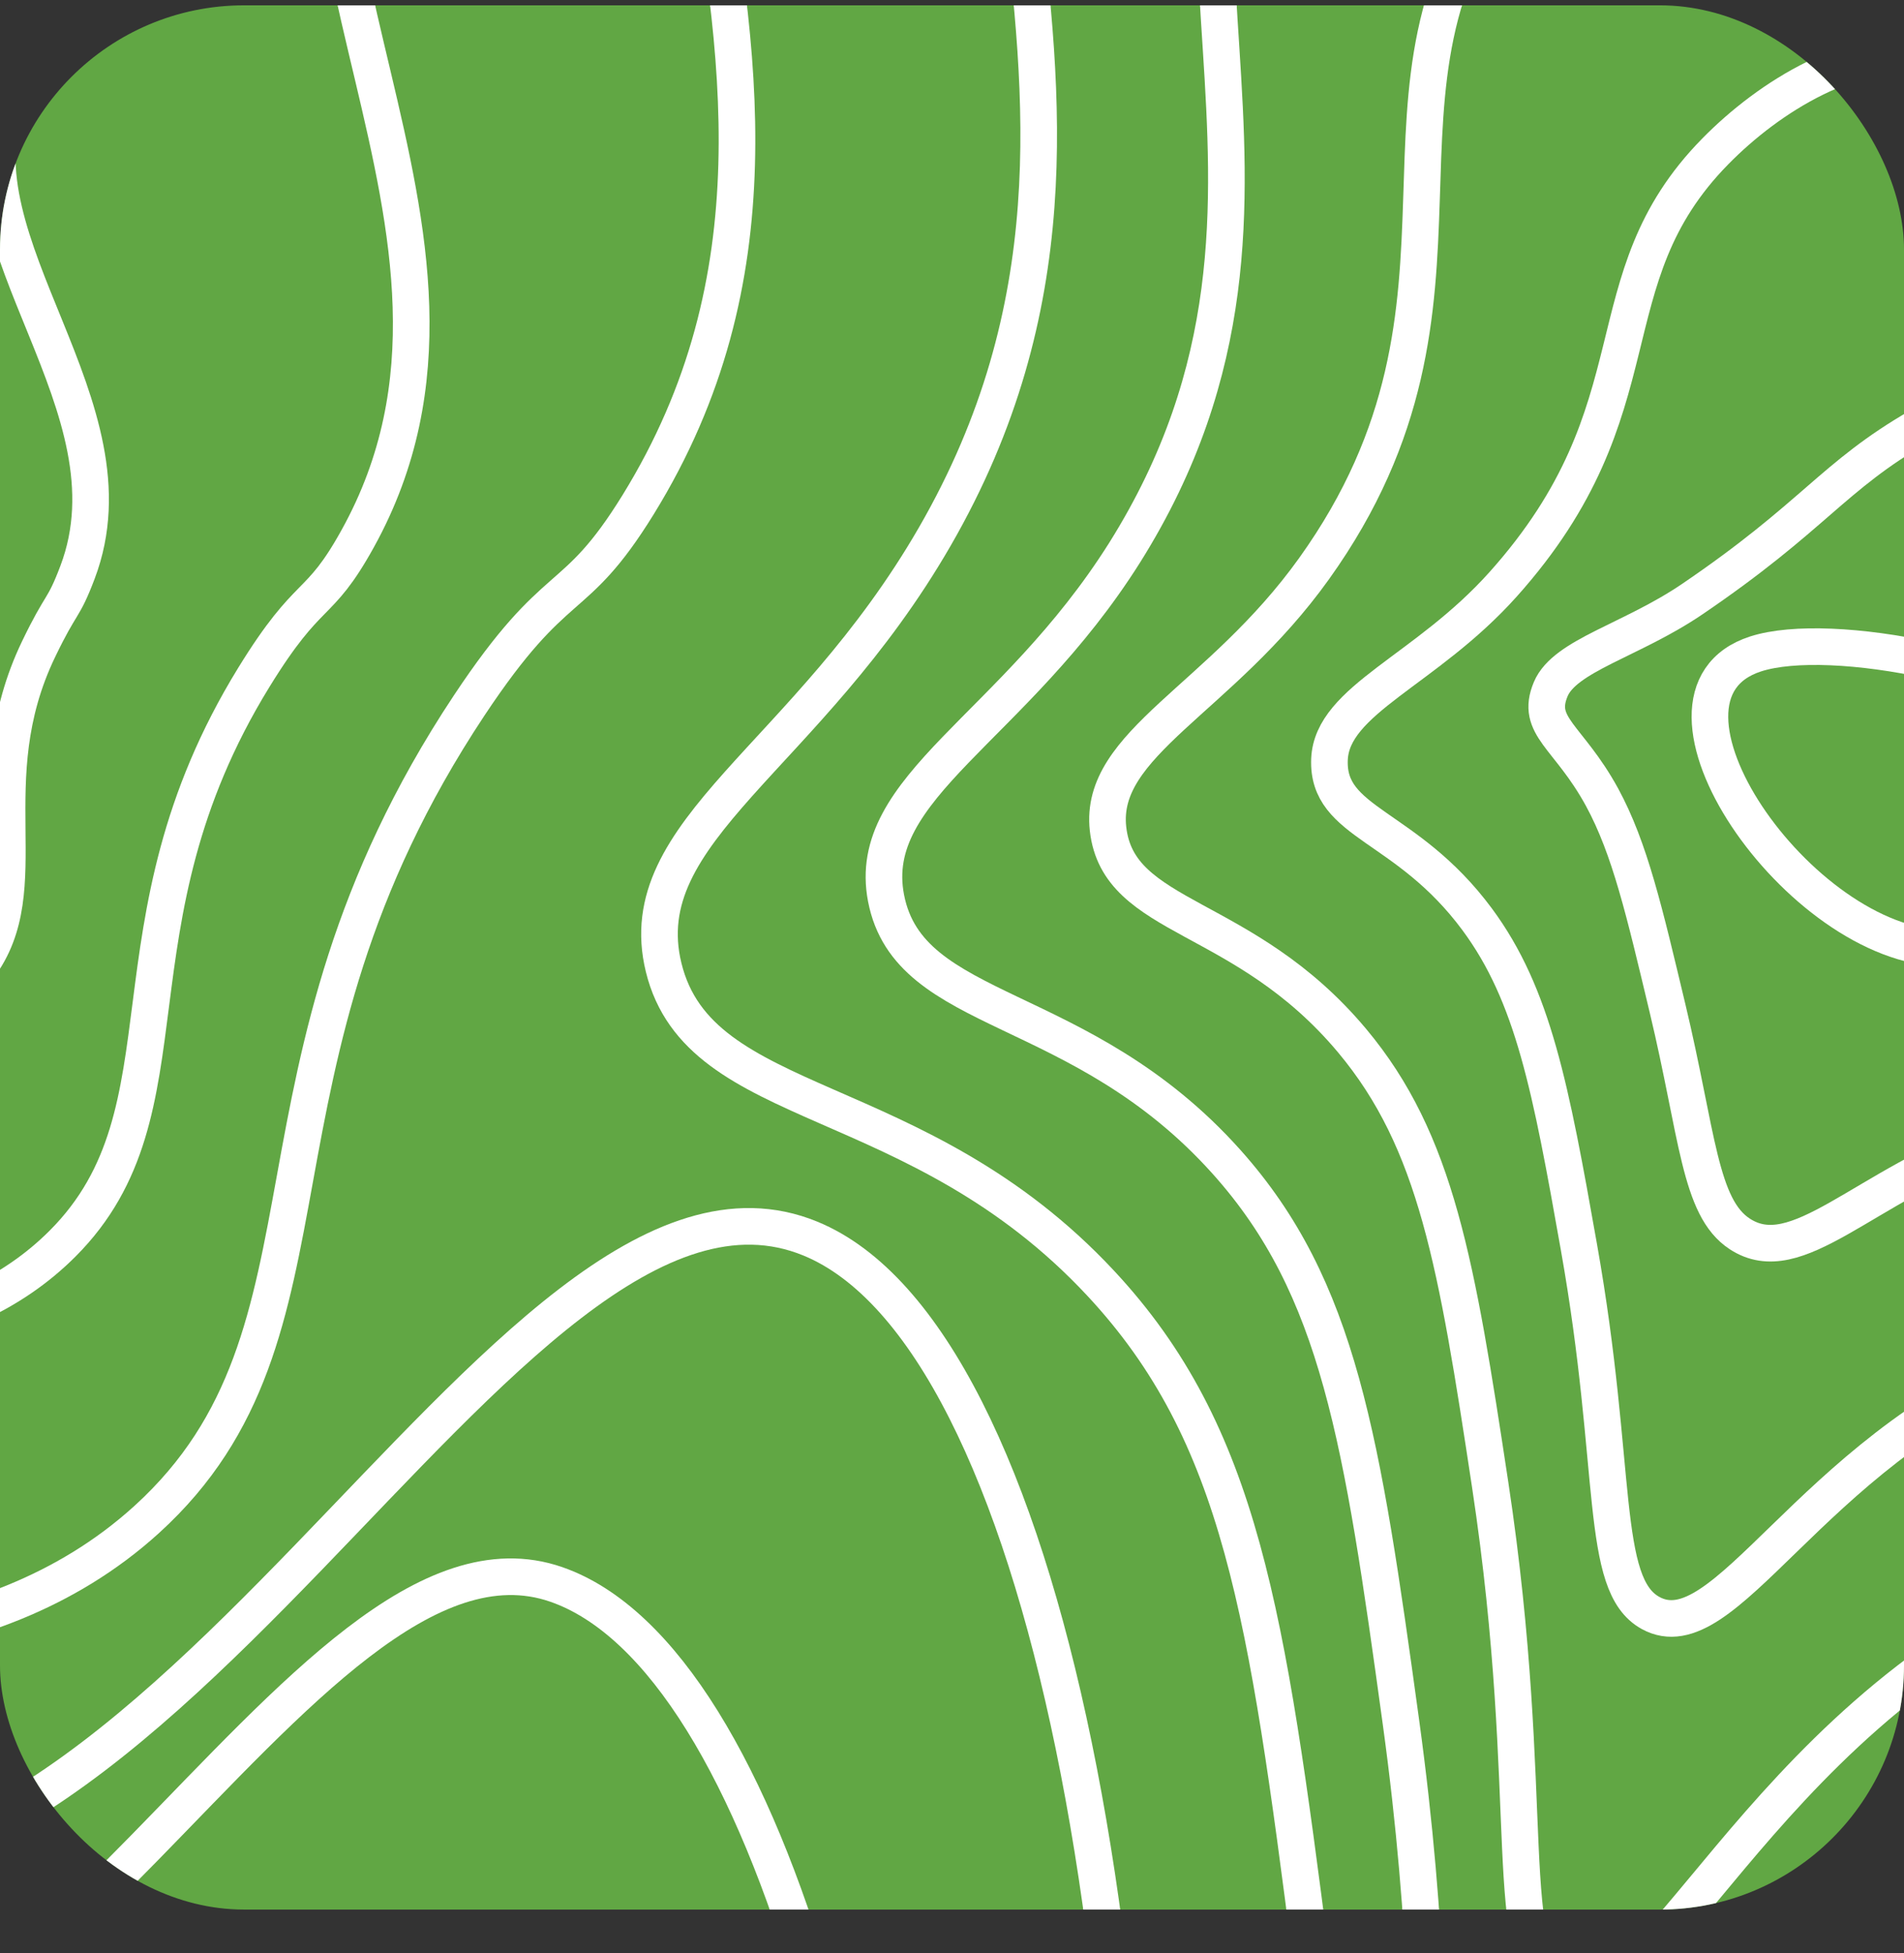 <svg width="39" height="40" viewBox="0 0 39 40" fill="none" xmlns="http://www.w3.org/2000/svg">
<rect x="0" y="0" width="39" height="40" fill="#333333" stroke="none"/>
<g clip-path="url(#clip0_5840_147291)">
<g clip-path="url(#clip1_5840_147291)">
<g clip-path="url(#clip2_5840_147291)">
<rect x="-1.5" y="-1.391" width="42" height="42" rx="5" fill="#61A744"/>
<path d="M-12.807 61.947C-15.507 63.078 -16.532 65.85 -14.768 67.432C-11.138 70.688 3.807 69.079 4.51 66.872C5.203 64.698 -7.174 59.587 -12.807 61.947Z" stroke="white" stroke-width="0.75" stroke-miterlimit="10"/>
<path d="M-6.118 54.705C0.048 52.545 10.402 67.928 6.128 71.559C3.5 73.793 -2.861 73.513 -8.048 72.779C-12.918 72.091 -19.876 69.274 -21.593 64.596C-22.502 62.112 -21.956 58.574 -20.031 57.335C-18.541 56.377 -16.53 56.808 -16.086 56.648C-13.971 57.526 -13.66 57.867 -11.975 58.073C-9.772 58.342 -7.814 55.299 -6.118 54.705Z" stroke="white" stroke-width="0.75" stroke-miterlimit="10"/>
<path d="M0.138 47.139C7.3 48.283 15.082 70.752 7.313 75.922C2.366 79.216 -6.26 77.761 -12.272 76.02C-17.794 74.421 -26.99 69.084 -28.851 61.436C-29.932 56.992 -28.618 50.74 -24.853 48.932C-21.851 47.491 -17.984 48.73 -17.303 48.825C-13.278 50.991 -12.953 52.093 -9.956 52.835C-5.988 53.816 -2.855 46.659 0.138 47.139Z" stroke="white" stroke-width="0.75" stroke-miterlimit="10"/>
<path d="M5.941 39.624C13.848 41.732 19.309 73.608 8.045 80.335C0.776 84.677 -10.116 82.072 -16.949 79.311C-23.129 76.814 -34.524 68.956 -36.562 58.326C-37.791 51.916 -35.74 42.964 -30.128 40.579C-25.619 38.661 -19.861 40.629 -18.974 41.052C-12.779 44.015 -12.701 46.369 -8.388 47.647C-2.659 49.348 1.8 38.522 5.941 39.624Z" stroke="white" stroke-width="0.75" stroke-miterlimit="10"/>
<path d="M11.395 32.45C20.152 35.492 23.172 76.773 8.428 85.09C-1.173 90.458 -14.328 86.732 -21.974 82.945C-28.82 79.555 -42.399 69.176 -44.625 55.558C-45.992 47.187 -43.213 35.532 -35.755 32.566C-29.735 30.174 -22.131 32.979 -20.996 33.619C-13.011 38.121 -12.804 40.996 -7.176 42.801C0.315 45.223 6.153 30.63 11.395 32.45Z" stroke="white" stroke-width="0.75" stroke-miterlimit="10"/>
<path d="M-41.626 24.648C-34.099 21.782 -24.655 25.422 -23.263 26.282C-13.509 32.313 -13.148 35.697 -6.207 38.045C3.048 41.177 10.3 22.779 16.599 25.367C26.275 29.342 26.818 80.083 8.562 89.936C-3.351 96.365 -18.794 91.487 -27.25 86.668C-34.76 82.39 -50.514 69.49 -52.932 52.881C-54.435 42.55 -50.933 28.191 -41.626 24.648Z" stroke="white" stroke-width="0.75" stroke-miterlimit="10"/>
<path d="M39.822 19.42C36.857 19.395 33.301 14.252 35.96 13.393C37.496 12.897 41.562 13.682 43.159 15.08C45.408 17.047 41.862 19.437 39.822 19.42Z" stroke="white" stroke-width="0.75" stroke-miterlimit="10"/>
<path d="M31.764 14.114C32.054 13.424 33.413 13.117 34.653 12.277C37.167 10.571 37.528 9.761 39.314 8.732C40.011 8.33 40.948 7.802 41.863 8.044C43.264 8.414 43.613 10.018 45.392 12.843C47.697 16.513 48.57 17.462 47.911 19.407C47.758 19.859 47.559 21.323 46.449 22.217C44.911 23.452 43.109 22.498 40.856 23.316C38.15 24.296 36.808 26.041 35.634 25.27C34.806 24.727 34.776 23.239 34.156 20.649C33.684 18.676 33.388 17.381 32.814 16.325C32.126 15.068 31.442 14.881 31.764 14.114Z" stroke="white" stroke-width="0.75" stroke-miterlimit="10"/>
<path d="M27.232 15.552C27.283 14.329 29.204 13.737 30.787 11.969C34.035 8.342 32.53 5.751 35.133 3.102C36.237 1.977 37.971 0.887 39.708 1.099C42.172 1.399 43 3.945 46.795 9.109C51.757 15.86 53.87 17.182 53.407 20.78C53.312 21.513 53.22 24.328 51.281 26.023C48.695 28.283 45.595 26.227 41.547 27.925C37.024 29.821 35.333 33.873 33.808 33.034C32.748 32.452 33.154 30.107 32.34 25.534C31.764 22.283 31.408 20.383 30.256 18.827C28.801 16.864 27.178 16.881 27.232 15.552Z" stroke="white" stroke-width="0.75" stroke-miterlimit="10"/>
<path d="M22.696 16.975C22.5 15.222 24.988 14.34 26.917 11.645C30.891 6.096 27.465 1.759 30.948 -2.545C32.438 -4.387 34.995 -6.034 37.548 -5.862C41.086 -5.624 42.394 -2.154 48.2 5.36C55.832 15.177 59.119 16.906 58.904 22.137C58.861 23.157 58.881 27.316 56.115 29.816C52.48 33.098 48.077 29.936 42.241 32.521C35.896 35.331 33.862 41.688 31.981 40.785C30.691 40.16 31.517 36.961 30.523 30.404C29.837 25.875 29.424 23.38 27.696 21.314C25.469 18.653 22.906 18.864 22.696 16.975Z" stroke="white" stroke-width="0.75" stroke-miterlimit="10"/>
<path d="M18.149 18.394C17.709 16.112 20.756 14.938 23.037 11.317C27.728 3.843 22.374 -2.222 26.752 -8.195C28.624 -10.75 32.01 -12.956 35.378 -12.827C39.993 -12.649 41.76 -8.244 49.591 1.607C59.871 14.508 64.345 16.638 64.385 23.491C64.392 24.798 64.522 30.297 60.931 33.604C56.243 37.906 50.545 33.64 42.918 37.114C34.749 40.835 32.373 49.503 30.144 48.533C28.622 47.867 29.87 43.81 28.696 35.271C27.898 29.464 27.43 26.375 25.126 23.799C22.124 20.442 18.622 20.847 18.149 18.394Z" stroke="white" stroke-width="0.75" stroke-miterlimit="10"/>
<path d="M13.593 19.812C14.33 22.831 18.77 22.23 22.546 26.282C25.426 29.371 25.95 33.051 26.859 40.137C28.21 50.659 26.542 55.574 28.297 56.279C30.876 57.316 33.595 46.337 43.589 41.705C53.003 37.342 60.008 42.721 65.742 37.392C70.162 33.283 69.916 26.445 69.859 24.844C69.554 16.372 63.901 13.837 50.973 -2.147C41.115 -14.335 38.892 -19.674 33.198 -19.792C29.016 -19.879 24.797 -17.113 22.546 -13.845C17.274 -6.199 24.567 1.599 19.148 10.989C16.522 15.54 12.908 17.003 13.593 19.812Z" stroke="white" stroke-width="0.75" stroke-miterlimit="10"/>
<path d="M51.27 68.409C50.497 68.017 48.872 68.772 48.728 69.949C48.566 71.284 50.404 72.389 51.212 72.046C52.167 71.639 52.297 68.928 51.27 68.409Z" stroke="white" stroke-width="0.75" stroke-miterlimit="10"/>
<path d="M53.45 75.503C54.769 74.27 55.346 72.006 56.005 68.127C56.658 64.28 56.556 61.526 55.981 61.326C55.668 61.218 54.782 62.062 54.021 62.681C52.597 63.835 50.159 63.706 49.535 63.831C47.248 64.289 46.576 65.138 45.62 66.766C45.177 67.517 44.145 69.184 43.691 71.144C42.998 74.113 39.894 75.028 40.272 76.218C40.59 77.212 43.666 77.453 45.661 77.481C48.519 77.522 51.411 77.407 53.45 75.503Z" stroke="white" stroke-width="0.75" stroke-miterlimit="10"/>
<path d="M55.736 78.818C57.904 76.615 58.757 72.916 60.07 66C61.405 59.05 61.396 54.283 60.739 54.105C60.245 53.969 58.648 55.688 57.29 56.916C54.73 59.24 50.148 58.858 49.203 59.007C44.897 59.672 43.836 61.266 42.167 64.279C41.471 65.534 39.564 68.592 38.695 72.204C37.357 77.738 31.015 79.187 31.54 81.238C31.978 82.947 37.859 83.209 41.56 83.068C46.785 82.865 52.074 82.543 55.736 78.818Z" stroke="white" stroke-width="0.75" stroke-miterlimit="10"/>
<path d="M58.01 82.112C61.028 78.938 62.148 73.802 64.123 63.851C66.128 53.796 66.222 47.028 65.483 46.859C64.807 46.702 62.499 49.29 60.548 51.131C56.859 54.632 50.126 53.989 48.862 54.157C42.537 55.001 41.081 57.363 38.703 61.767C37.754 63.525 34.972 67.976 33.687 73.238C31.706 81.336 22.126 83.318 22.796 86.231C23.355 88.654 32.043 88.948 37.449 88.627C45.04 88.199 52.731 87.662 58.01 82.112Z" stroke="white" stroke-width="0.75" stroke-miterlimit="10"/>
<path d="M60.276 85.404C64.147 81.26 65.532 74.686 68.168 61.7C70.848 48.541 71.044 39.773 70.222 39.61C69.362 39.438 66.343 42.886 63.8 45.341C58.974 50.01 50.099 49.112 48.514 49.305C40.172 50.317 38.308 53.451 35.233 59.253C34.027 61.511 30.374 67.356 28.674 74.268C26.048 84.931 13.23 87.446 14.047 91.222C14.726 94.359 26.221 94.672 33.332 94.184C43.285 93.513 53.385 92.78 60.276 85.404Z" stroke="white" stroke-width="0.75" stroke-miterlimit="10"/>
<path d="M48.163 44.45C37.803 45.627 35.551 49.548 31.76 56.737C30.303 59.5 25.773 66.736 23.657 75.297C20.39 88.526 4.332 91.573 5.294 96.21C6.094 100.066 20.395 100.393 29.212 99.739C41.531 98.824 54.037 97.897 62.54 88.694C67.264 83.581 68.913 75.57 72.211 59.547C75.559 43.284 75.858 32.518 74.956 32.36C73.91 32.177 70.186 36.477 67.049 39.549C61.086 45.386 50.069 44.234 48.163 44.45Z" stroke="white" stroke-width="0.75" stroke-miterlimit="10"/>
<path d="M-36.072 13.015C-34.895 17.524 -26.452 15.406 -16.402 25.563C-12.8 29.203 -10.386 33.009 -5.619 33.602C-5.138 33.661 -0.363 34.183 3.007 31.118C7.247 27.262 4.659 21.913 9.607 14.453C11.43 11.705 11.733 12.503 13.071 10.336C18.779 1.085 10.072 -8.306 15.097 -17.701C17.409 -22.025 20.847 -23.018 20.52 -23.583C19.11 -26.005 -39.25 0.864 -36.072 13.015Z" stroke="white" stroke-width="0.75" stroke-miterlimit="10"/>
<path d="M-4.312 27.437C-4.023 27.398 -0.875 27.633 1.285 25.466C4.016 22.729 2.069 18.962 5.198 13.875C6.35 12.002 6.51 12.51 7.329 11.028C10.825 4.706 4.55 -1.654 7.623 -7.843C9.045 -10.708 11.29 -11.365 10.956 -11.645C9.446 -12.92 -29.076 5.926 -26.05 14.126C-24.915 17.202 -18.722 16.11 -11.636 22.735C-9.059 25.142 -7.314 27.844 -4.312 27.437Z" stroke="white" stroke-width="0.75" stroke-miterlimit="10"/>
<path d="M-3.005 21.271C-2.923 21.064 -1.383 21.069 -0.437 19.813C0.792 18.185 -0.517 16.015 0.789 13.298C1.268 12.301 1.288 12.514 1.588 11.721C2.879 8.312 -0.977 5.002 0.151 2.014C0.678 0.608 1.658 0.368 1.397 0.293C-0.514 0.564 -18.861 11.005 -16.031 15.237C-14.926 16.891 -10.97 16.811 -6.873 19.906C-5.316 21.082 -4.296 21.944 -3.005 21.271Z" stroke="white" stroke-width="0.75" stroke-miterlimit="10"/>
<path d="M-1.698 15.106C-2.712 12.143 -6.705 11.135 -8.168 12.231C-10.324 13.849 -8.485 15.956 -6.011 16.348C-4.162 16.639 -0.538 18.498 -1.698 15.106Z" stroke="white" stroke-width="0.75" stroke-miterlimit="10"/>
</g>
</g>
</g>
<defs>
<clipPath id="clip0_5840_147291">
<rect y="0.109" width="39" height="39" rx="5" fill="white"/>
</clipPath>
<clipPath id="clip1_5840_147291">
<rect y="0.109" width="39" height="39" rx="5" fill="white"/>
</clipPath>
<clipPath id="clip2_5840_147291">
<rect x="-1.5" y="-1.391" width="42" height="42" rx="5" fill="white"/>
</clipPath>
</defs>
</svg>

